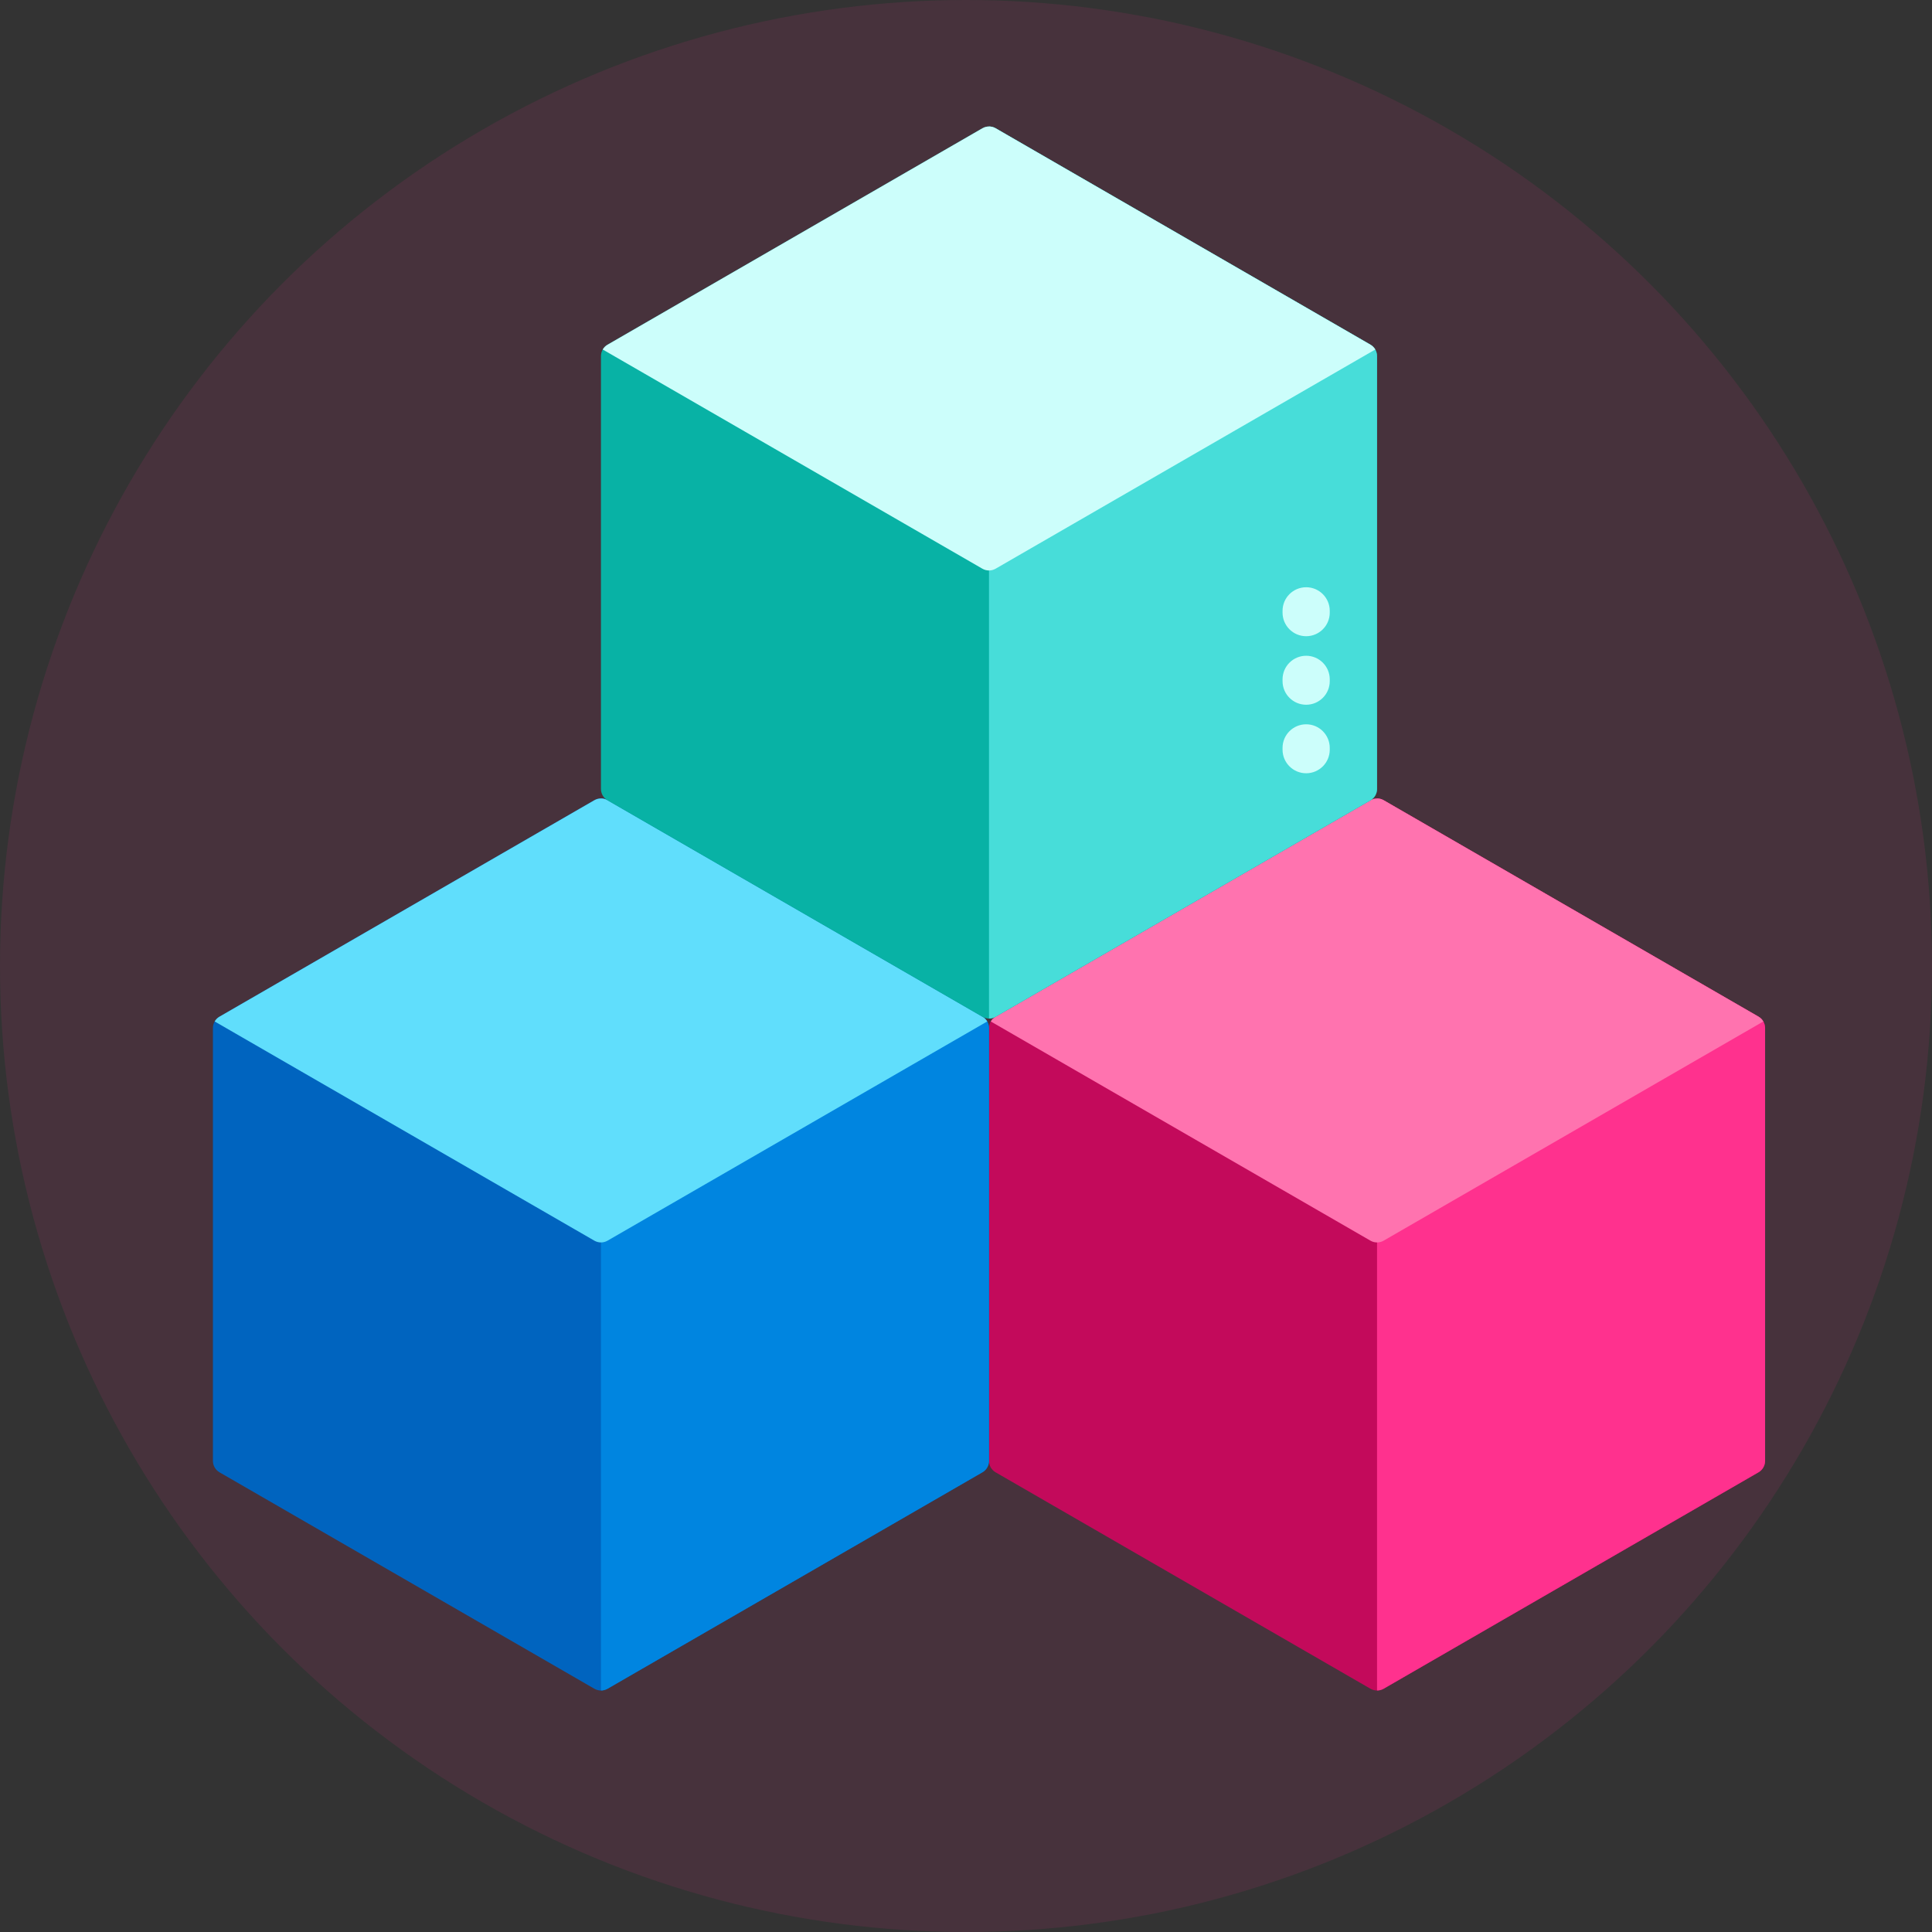 <svg width="168" height="168" viewBox="0 0 168 168" fill="none" xmlns="http://www.w3.org/2000/svg">
<rect x="0" y="0" width="168" height="168" fill="#333333" stroke="none"/>
<circle opacity="0.1" cx="84" cy="84" r="84" fill="#FF318E"/>
<g clip-path="url(#clip0_706_491)">
<path d="M153.486 89.396V127.035C153.486 127.444 153.267 127.821 152.914 128.026L120.316 146.847C120.139 146.948 119.941 147 119.743 147C119.546 147 119.348 146.948 119.17 146.847L86.574 128.027C86.22 127.823 86.001 127.444 86.001 127.035V89.396C86.001 89.192 86.055 88.995 86.154 88.823C86.253 88.651 86.395 88.507 86.573 88.405L119.17 69.584C119.526 69.38 119.961 69.38 120.316 69.584L152.914 88.405C153.09 88.508 153.234 88.653 153.332 88.823C153.431 88.995 153.486 89.192 153.486 89.396Z" fill="#C30A5B"/>
<path d="M119.743 69.431C119.941 69.431 120.138 69.483 120.316 69.584L152.914 88.405C153.266 88.61 153.486 88.986 153.486 89.396V127.035C153.486 127.444 153.266 127.821 152.914 128.026L120.316 146.847C120.138 146.948 119.941 147 119.743 147" fill="#FF318E"/>
<path d="M153.332 88.823L120.316 107.885C119.961 108.089 119.526 108.089 119.17 107.885L86.154 88.823C86.253 88.651 86.395 88.507 86.573 88.405L119.17 69.584C119.526 69.38 119.961 69.38 120.316 69.584L152.914 88.405C153.09 88.508 153.234 88.653 153.332 88.823Z" fill="#FF73AF"/>
<path d="M85.999 89.396V127.035C85.999 127.444 85.78 127.821 85.428 128.026L52.83 146.847C52.652 146.948 52.455 147 52.257 147C52.059 147 51.862 146.948 51.684 146.847L19.088 128.027C18.734 127.823 18.515 127.444 18.515 127.035V89.396C18.515 89.192 18.569 88.995 18.668 88.823C18.767 88.651 18.909 88.507 19.086 88.405L51.684 69.584C52.039 69.38 52.475 69.38 52.83 69.584L85.428 88.405C85.604 88.508 85.747 88.653 85.846 88.823C85.945 88.995 85.999 89.192 85.999 89.396Z" fill="#0064BF"/>
<path d="M85.999 89.396V127.035C85.999 127.444 85.78 127.821 85.428 128.026L52.83 146.847C52.652 146.948 52.455 147 52.257 147V69.431C52.455 69.431 52.652 69.483 52.83 69.584L85.428 88.405C85.78 88.61 85.999 88.987 85.999 89.396Z" fill="#0085E0"/>
<path d="M85.846 88.823L52.83 107.885C52.475 108.089 52.039 108.089 51.684 107.885L18.668 88.823C18.767 88.651 18.909 88.507 19.086 88.405L51.684 69.584C52.039 69.38 52.475 69.38 52.83 69.584L85.428 88.405C85.604 88.508 85.747 88.653 85.846 88.823Z" fill="#60DEFC"/>
<path d="M119.743 30.966V68.604C119.743 69.014 119.523 69.391 119.171 69.596L86.573 88.416C86.395 88.518 86.198 88.569 86 88.569C85.802 88.569 85.605 88.518 85.427 88.416L52.831 69.597C52.477 69.392 52.258 69.014 52.258 68.604V30.966C52.258 30.761 52.312 30.565 52.411 30.393C52.51 30.221 52.652 30.076 52.829 29.974L85.427 11.153C85.782 10.949 86.218 10.949 86.573 11.153L119.171 29.974C119.347 30.077 119.49 30.222 119.589 30.392C119.688 30.565 119.743 30.761 119.743 30.966Z" fill="#08B2A5"/>
<path d="M119.742 30.966V68.604C119.742 69.014 119.523 69.391 119.171 69.596L86.573 88.416C86.395 88.518 86.198 88.569 86 88.569V11C86.198 11 86.395 11.052 86.573 11.153L119.171 29.974C119.523 30.179 119.742 30.556 119.742 30.966Z" fill="#47DDD9"/>
<path d="M119.589 30.392L86.573 49.454C86.218 49.658 85.782 49.658 85.427 49.454L52.411 30.392C52.51 30.221 52.652 30.076 52.83 29.974L85.427 11.153C85.782 10.949 86.218 10.949 86.573 11.153L119.171 29.974C119.347 30.078 119.49 30.222 119.589 30.392Z" fill="#CCFEFB"/>
<path d="M113.579 67.24C112.445 67.24 111.526 66.322 111.526 65.188V65.034C111.526 63.901 112.445 62.982 113.579 62.982C114.712 62.982 115.631 63.901 115.631 65.034V65.188C115.631 66.322 114.712 67.24 113.579 67.24Z" fill="#CCFEFB"/>
<path d="M113.579 61.282C112.445 61.282 111.526 60.363 111.526 59.23V59.075C111.526 57.942 112.445 57.023 113.579 57.023C114.712 57.023 115.631 57.942 115.631 59.075V59.23C115.631 60.363 114.712 61.282 113.579 61.282Z" fill="#CCFEFB"/>
<path d="M113.579 55.323C112.445 55.323 111.526 54.404 111.526 53.271V53.117C111.526 51.983 112.445 51.065 113.579 51.065C114.712 51.065 115.631 51.983 115.631 53.117V53.271C115.631 54.404 114.712 55.323 113.579 55.323Z" fill="#CCFEFB"/>
</g>
<defs>
<clipPath id="clip0_706_491">
<rect width="136" height="136" fill="white" transform="translate(18 11)"/>
</clipPath>
</defs>
</svg>
